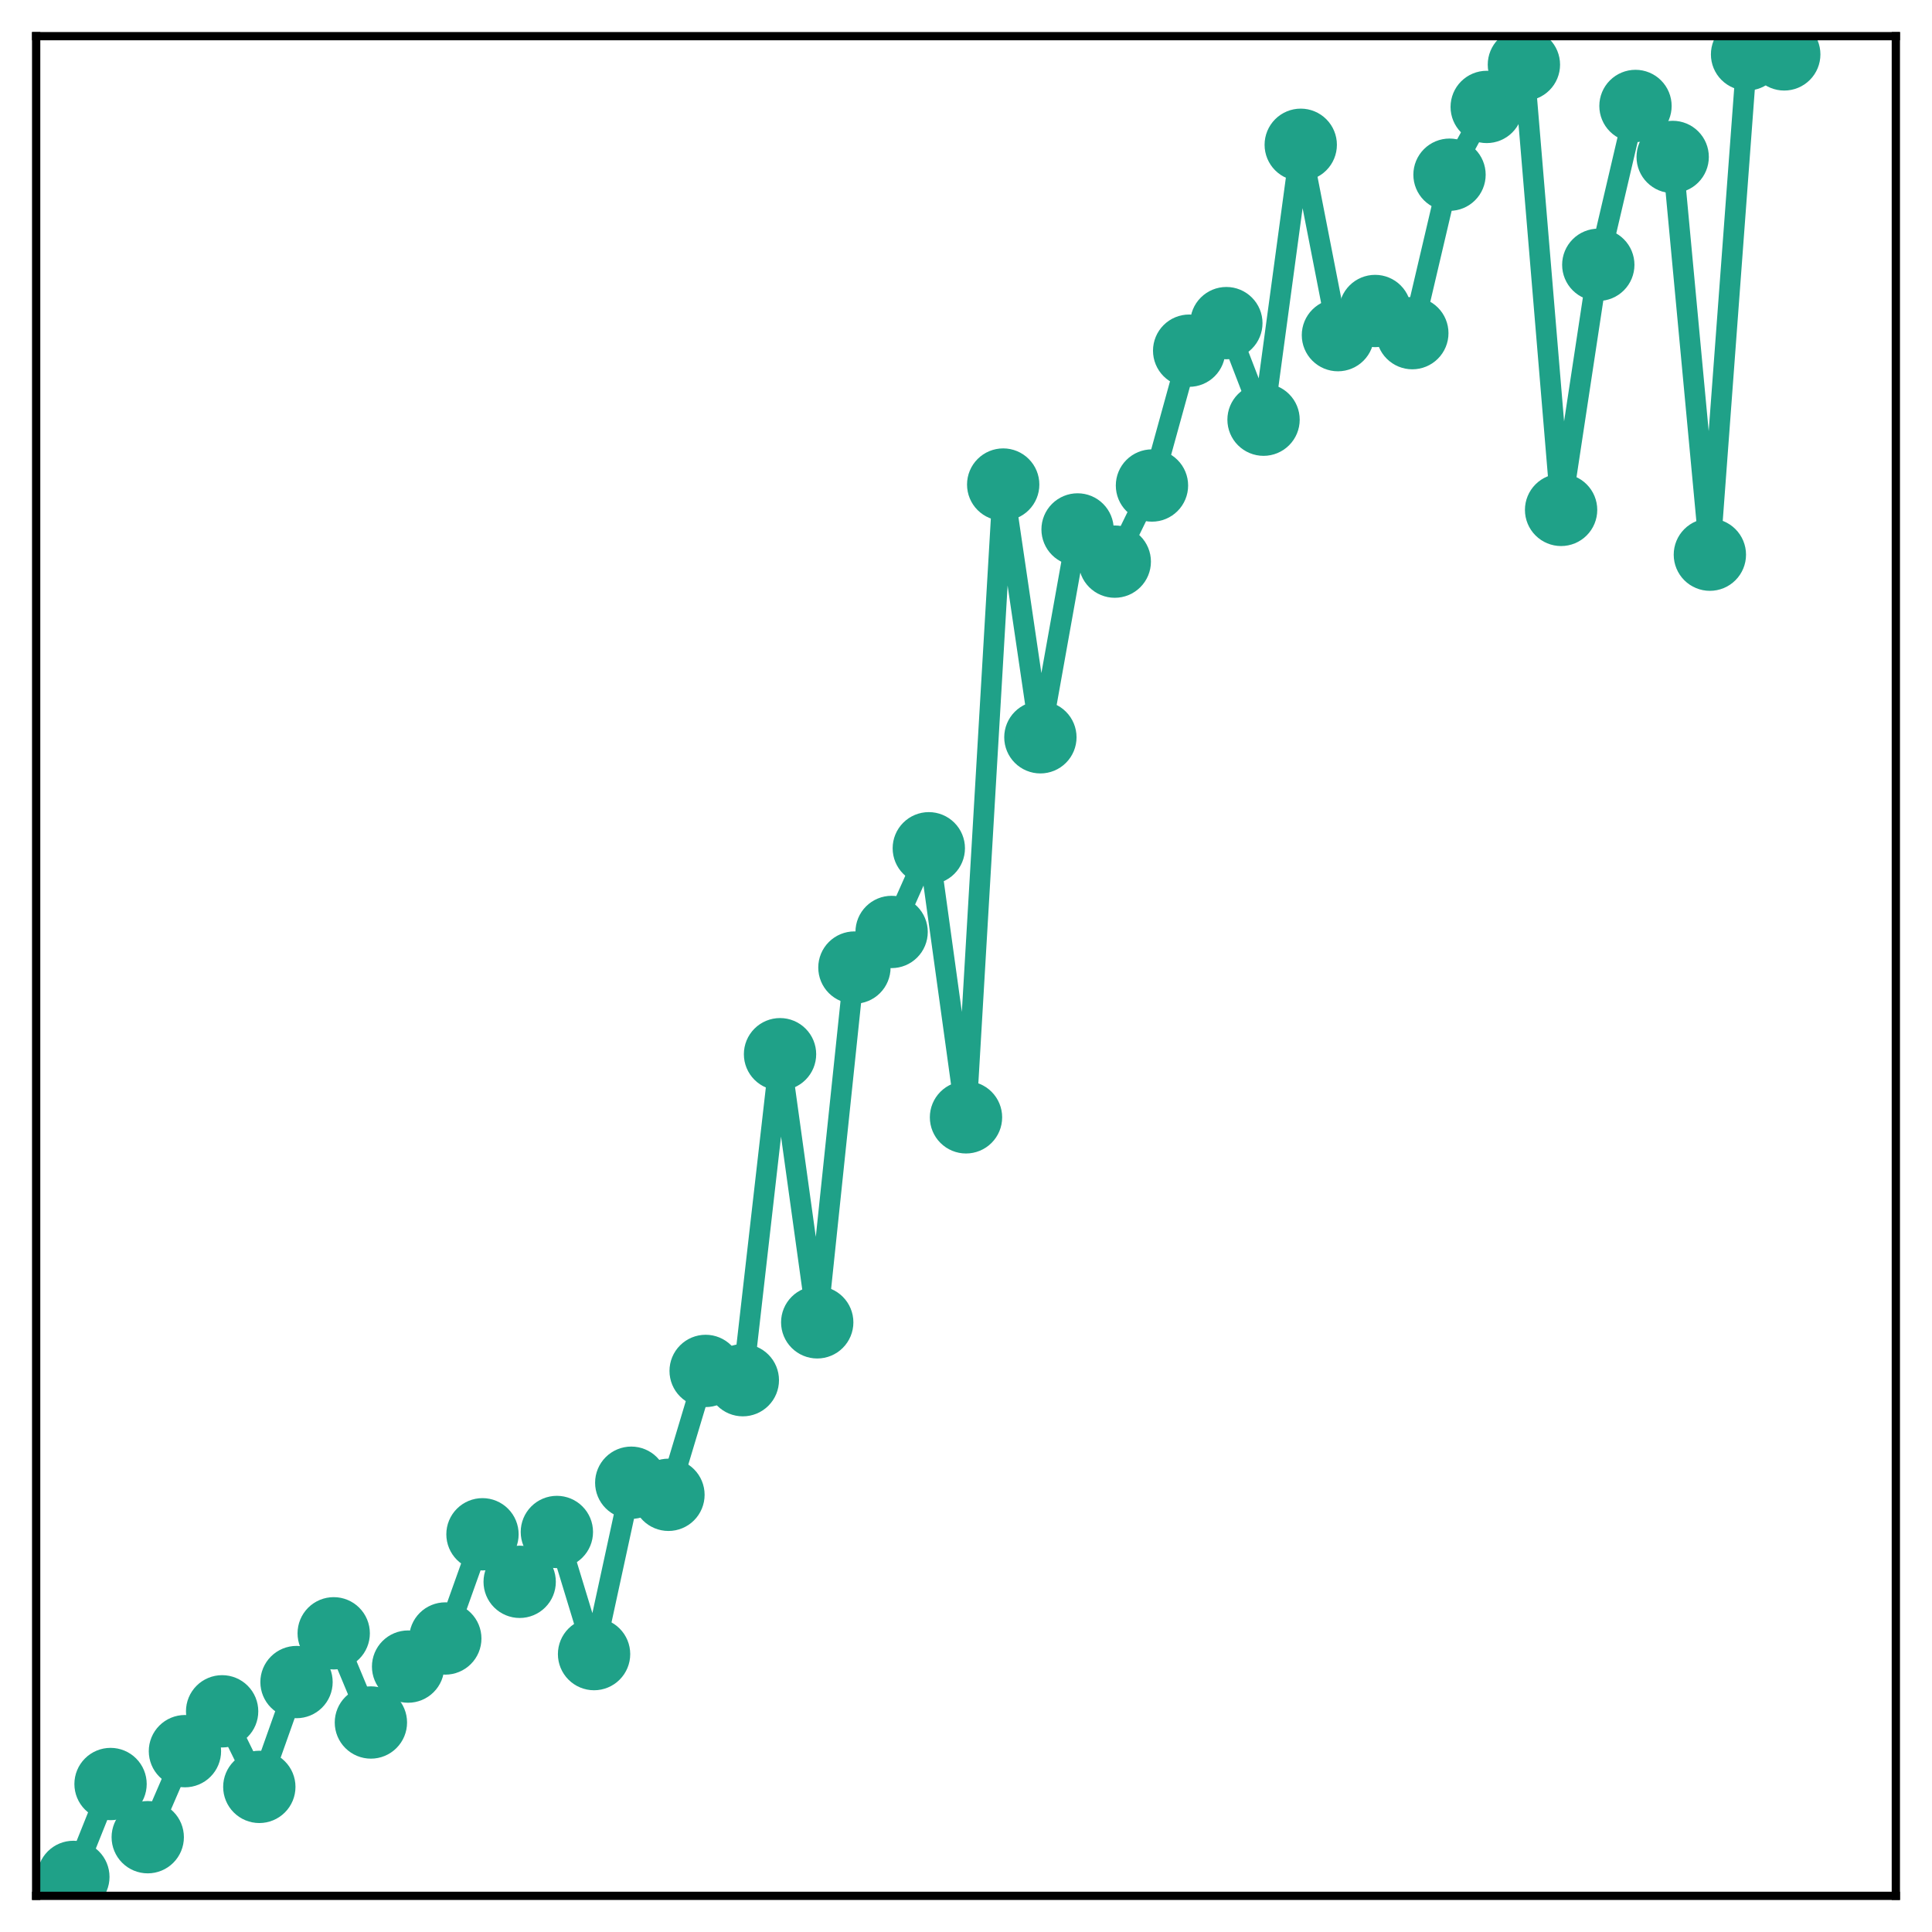 <?xml version="1.0" encoding="utf-8" standalone="no"?>
<!DOCTYPE svg PUBLIC "-//W3C//DTD SVG 1.1//EN"
  "http://www.w3.org/Graphics/SVG/1.1/DTD/svg11.dtd">
<!-- Created with matplotlib (http://matplotlib.org/) -->
<svg height="187pt" version="1.1" viewBox="0 0 187 187" width="187pt" xmlns="http://www.w3.org/2000/svg" xmlns:xlink="http://www.w3.org/1999/xlink">
 <defs>
  <style type="text/css">
*{stroke-linecap:butt;stroke-linejoin:round;}
  </style>
 </defs>
 <g id="figure_1">
  <g id="patch_1">
   <path d="M 0 187 
L 187 187 
L 187 -0 
L 0 -0 
z
" style="fill:#ffffff;"/>
  </g>
  <g id="axes_1">
   <g id="patch_2">
    <path d="M 3.5 183.5 
L 183.5 183.5 
L 183.5 3.5 
L 3.5 3.5 
z
" style="fill:#ffffff;"/>
   </g>
   <g id="matplotlib.axis_1"/>
   <g id="matplotlib.axis_2"/>
   <g id="line2d_1">
    <path clip-path="url(#p4824d9191a)" d="M 7.1 181.668 
L 10.7 172.677 
L 14.3 177.824 
L 17.9 169.496 
L 21.5 165.64 
L 25.1 172.954 
L 28.7 162.808 
L 32.3 158.089 
L 35.9 166.722 
L 39.5 161.311 
L 43.1 158.591 
L 46.7 148.505 
L 50.3 153.106 
L 53.9 148.282 
L 57.5 160.102 
L 61.1 143.514 
L 64.7 144.684 
L 68.3 132.693 
L 71.9 133.589 
L 75.5 102.038 
L 79.1 127.99 
L 82.7 93.651 
L 86.3 90.205 
L 89.9 82.105 
L 93.5 108.148 
L 97.1 46.9 
L 100.7 71.362 
L 104.3 51.245 
L 107.9 54.361 
L 111.5 46.993 
L 115.1 33.942 
L 118.7 31.276 
L 122.3 40.622 
L 125.9 14.014 
L 129.5 32.438 
L 133.1 30.102 
L 136.7 32.246 
L 140.3 16.91 
L 143.9 10.35 
L 147.5 6.259 
L 151.1 49.353 
L 154.7 25.631 
L 158.3 10.256 
L 161.9 15.191 
L 165.5 53.688 
L 169.1 5.265 
L 172.7 5.265 
" style="fill:none;stroke:#1fa188;stroke-linecap:square;stroke-width:2;"/>
    <defs>
     <path d="M 0 3 
C 0.796 3 1.559 2.684 2.121 2.121 
C 2.684 1.559 3 0.796 3 0 
C 3 -0.796 2.684 -1.559 2.121 -2.121 
C 1.559 -2.684 0.796 -3 0 -3 
C -0.796 -3 -1.559 -2.684 -2.121 -2.121 
C -2.684 -1.559 -3 -0.796 -3 0 
C -3 0.796 -2.684 1.559 -2.121 2.121 
C -1.559 2.684 -0.796 3 0 3 
z
" id="maebaa1b24b" style="stroke:#1fa188;"/>
    </defs>
    <g clip-path="url(#p4824d9191a)">
     <use style="fill:#1fa188;stroke:#1fa188;" x="7.1" xlink:href="#maebaa1b24b" y="181.668"/>
     <use style="fill:#1fa188;stroke:#1fa188;" x="10.7" xlink:href="#maebaa1b24b" y="172.677"/>
     <use style="fill:#1fa188;stroke:#1fa188;" x="14.3" xlink:href="#maebaa1b24b" y="177.824"/>
     <use style="fill:#1fa188;stroke:#1fa188;" x="17.9" xlink:href="#maebaa1b24b" y="169.496"/>
     <use style="fill:#1fa188;stroke:#1fa188;" x="21.5" xlink:href="#maebaa1b24b" y="165.64"/>
     <use style="fill:#1fa188;stroke:#1fa188;" x="25.1" xlink:href="#maebaa1b24b" y="172.954"/>
     <use style="fill:#1fa188;stroke:#1fa188;" x="28.7" xlink:href="#maebaa1b24b" y="162.808"/>
     <use style="fill:#1fa188;stroke:#1fa188;" x="32.3" xlink:href="#maebaa1b24b" y="158.089"/>
     <use style="fill:#1fa188;stroke:#1fa188;" x="35.9" xlink:href="#maebaa1b24b" y="166.722"/>
     <use style="fill:#1fa188;stroke:#1fa188;" x="39.5" xlink:href="#maebaa1b24b" y="161.311"/>
     <use style="fill:#1fa188;stroke:#1fa188;" x="43.1" xlink:href="#maebaa1b24b" y="158.591"/>
     <use style="fill:#1fa188;stroke:#1fa188;" x="46.7" xlink:href="#maebaa1b24b" y="148.505"/>
     <use style="fill:#1fa188;stroke:#1fa188;" x="50.3" xlink:href="#maebaa1b24b" y="153.106"/>
     <use style="fill:#1fa188;stroke:#1fa188;" x="53.9" xlink:href="#maebaa1b24b" y="148.282"/>
     <use style="fill:#1fa188;stroke:#1fa188;" x="57.5" xlink:href="#maebaa1b24b" y="160.102"/>
     <use style="fill:#1fa188;stroke:#1fa188;" x="61.1" xlink:href="#maebaa1b24b" y="143.514"/>
     <use style="fill:#1fa188;stroke:#1fa188;" x="64.7" xlink:href="#maebaa1b24b" y="144.684"/>
     <use style="fill:#1fa188;stroke:#1fa188;" x="68.3" xlink:href="#maebaa1b24b" y="132.693"/>
     <use style="fill:#1fa188;stroke:#1fa188;" x="71.9" xlink:href="#maebaa1b24b" y="133.589"/>
     <use style="fill:#1fa188;stroke:#1fa188;" x="75.5" xlink:href="#maebaa1b24b" y="102.038"/>
     <use style="fill:#1fa188;stroke:#1fa188;" x="79.1" xlink:href="#maebaa1b24b" y="127.99"/>
     <use style="fill:#1fa188;stroke:#1fa188;" x="82.7" xlink:href="#maebaa1b24b" y="93.651"/>
     <use style="fill:#1fa188;stroke:#1fa188;" x="86.3" xlink:href="#maebaa1b24b" y="90.205"/>
     <use style="fill:#1fa188;stroke:#1fa188;" x="89.9" xlink:href="#maebaa1b24b" y="82.105"/>
     <use style="fill:#1fa188;stroke:#1fa188;" x="93.5" xlink:href="#maebaa1b24b" y="108.148"/>
     <use style="fill:#1fa188;stroke:#1fa188;" x="97.1" xlink:href="#maebaa1b24b" y="46.9"/>
     <use style="fill:#1fa188;stroke:#1fa188;" x="100.7" xlink:href="#maebaa1b24b" y="71.362"/>
     <use style="fill:#1fa188;stroke:#1fa188;" x="104.3" xlink:href="#maebaa1b24b" y="51.245"/>
     <use style="fill:#1fa188;stroke:#1fa188;" x="107.9" xlink:href="#maebaa1b24b" y="54.361"/>
     <use style="fill:#1fa188;stroke:#1fa188;" x="111.5" xlink:href="#maebaa1b24b" y="46.993"/>
     <use style="fill:#1fa188;stroke:#1fa188;" x="115.1" xlink:href="#maebaa1b24b" y="33.942"/>
     <use style="fill:#1fa188;stroke:#1fa188;" x="118.7" xlink:href="#maebaa1b24b" y="31.276"/>
     <use style="fill:#1fa188;stroke:#1fa188;" x="122.3" xlink:href="#maebaa1b24b" y="40.622"/>
     <use style="fill:#1fa188;stroke:#1fa188;" x="125.9" xlink:href="#maebaa1b24b" y="14.014"/>
     <use style="fill:#1fa188;stroke:#1fa188;" x="129.5" xlink:href="#maebaa1b24b" y="32.438"/>
     <use style="fill:#1fa188;stroke:#1fa188;" x="133.1" xlink:href="#maebaa1b24b" y="30.102"/>
     <use style="fill:#1fa188;stroke:#1fa188;" x="136.7" xlink:href="#maebaa1b24b" y="32.246"/>
     <use style="fill:#1fa188;stroke:#1fa188;" x="140.3" xlink:href="#maebaa1b24b" y="16.91"/>
     <use style="fill:#1fa188;stroke:#1fa188;" x="143.9" xlink:href="#maebaa1b24b" y="10.35"/>
     <use style="fill:#1fa188;stroke:#1fa188;" x="147.5" xlink:href="#maebaa1b24b" y="6.259"/>
     <use style="fill:#1fa188;stroke:#1fa188;" x="151.1" xlink:href="#maebaa1b24b" y="49.353"/>
     <use style="fill:#1fa188;stroke:#1fa188;" x="154.7" xlink:href="#maebaa1b24b" y="25.631"/>
     <use style="fill:#1fa188;stroke:#1fa188;" x="158.3" xlink:href="#maebaa1b24b" y="10.256"/>
     <use style="fill:#1fa188;stroke:#1fa188;" x="161.9" xlink:href="#maebaa1b24b" y="15.191"/>
     <use style="fill:#1fa188;stroke:#1fa188;" x="165.5" xlink:href="#maebaa1b24b" y="53.688"/>
     <use style="fill:#1fa188;stroke:#1fa188;" x="169.1" xlink:href="#maebaa1b24b" y="5.265"/>
     <use style="fill:#1fa188;stroke:#1fa188;" x="172.7" xlink:href="#maebaa1b24b" y="5.265"/>
    </g>
   </g>
   <g id="patch_3">
    <path d="M 3.5 183.5 
L 3.5 3.5 
" style="fill:none;stroke:#000000;stroke-linecap:square;stroke-linejoin:miter;stroke-width:0.8;"/>
   </g>
   <g id="patch_4">
    <path d="M 183.5 183.5 
L 183.5 3.5 
" style="fill:none;stroke:#000000;stroke-linecap:square;stroke-linejoin:miter;stroke-width:0.8;"/>
   </g>
   <g id="patch_5">
    <path d="M 3.5 183.5 
L 183.5 183.5 
" style="fill:none;stroke:#000000;stroke-linecap:square;stroke-linejoin:miter;stroke-width:0.8;"/>
   </g>
   <g id="patch_6">
    <path d="M 3.5 3.5 
L 183.5 3.5 
" style="fill:none;stroke:#000000;stroke-linecap:square;stroke-linejoin:miter;stroke-width:0.8;"/>
   </g>
  </g>
 </g>
 <defs>
  <clipPath id="p4824d9191a">
   <rect height="180" width="180" x="3.5" y="3.5"/>
  </clipPath>
 </defs>
</svg>
